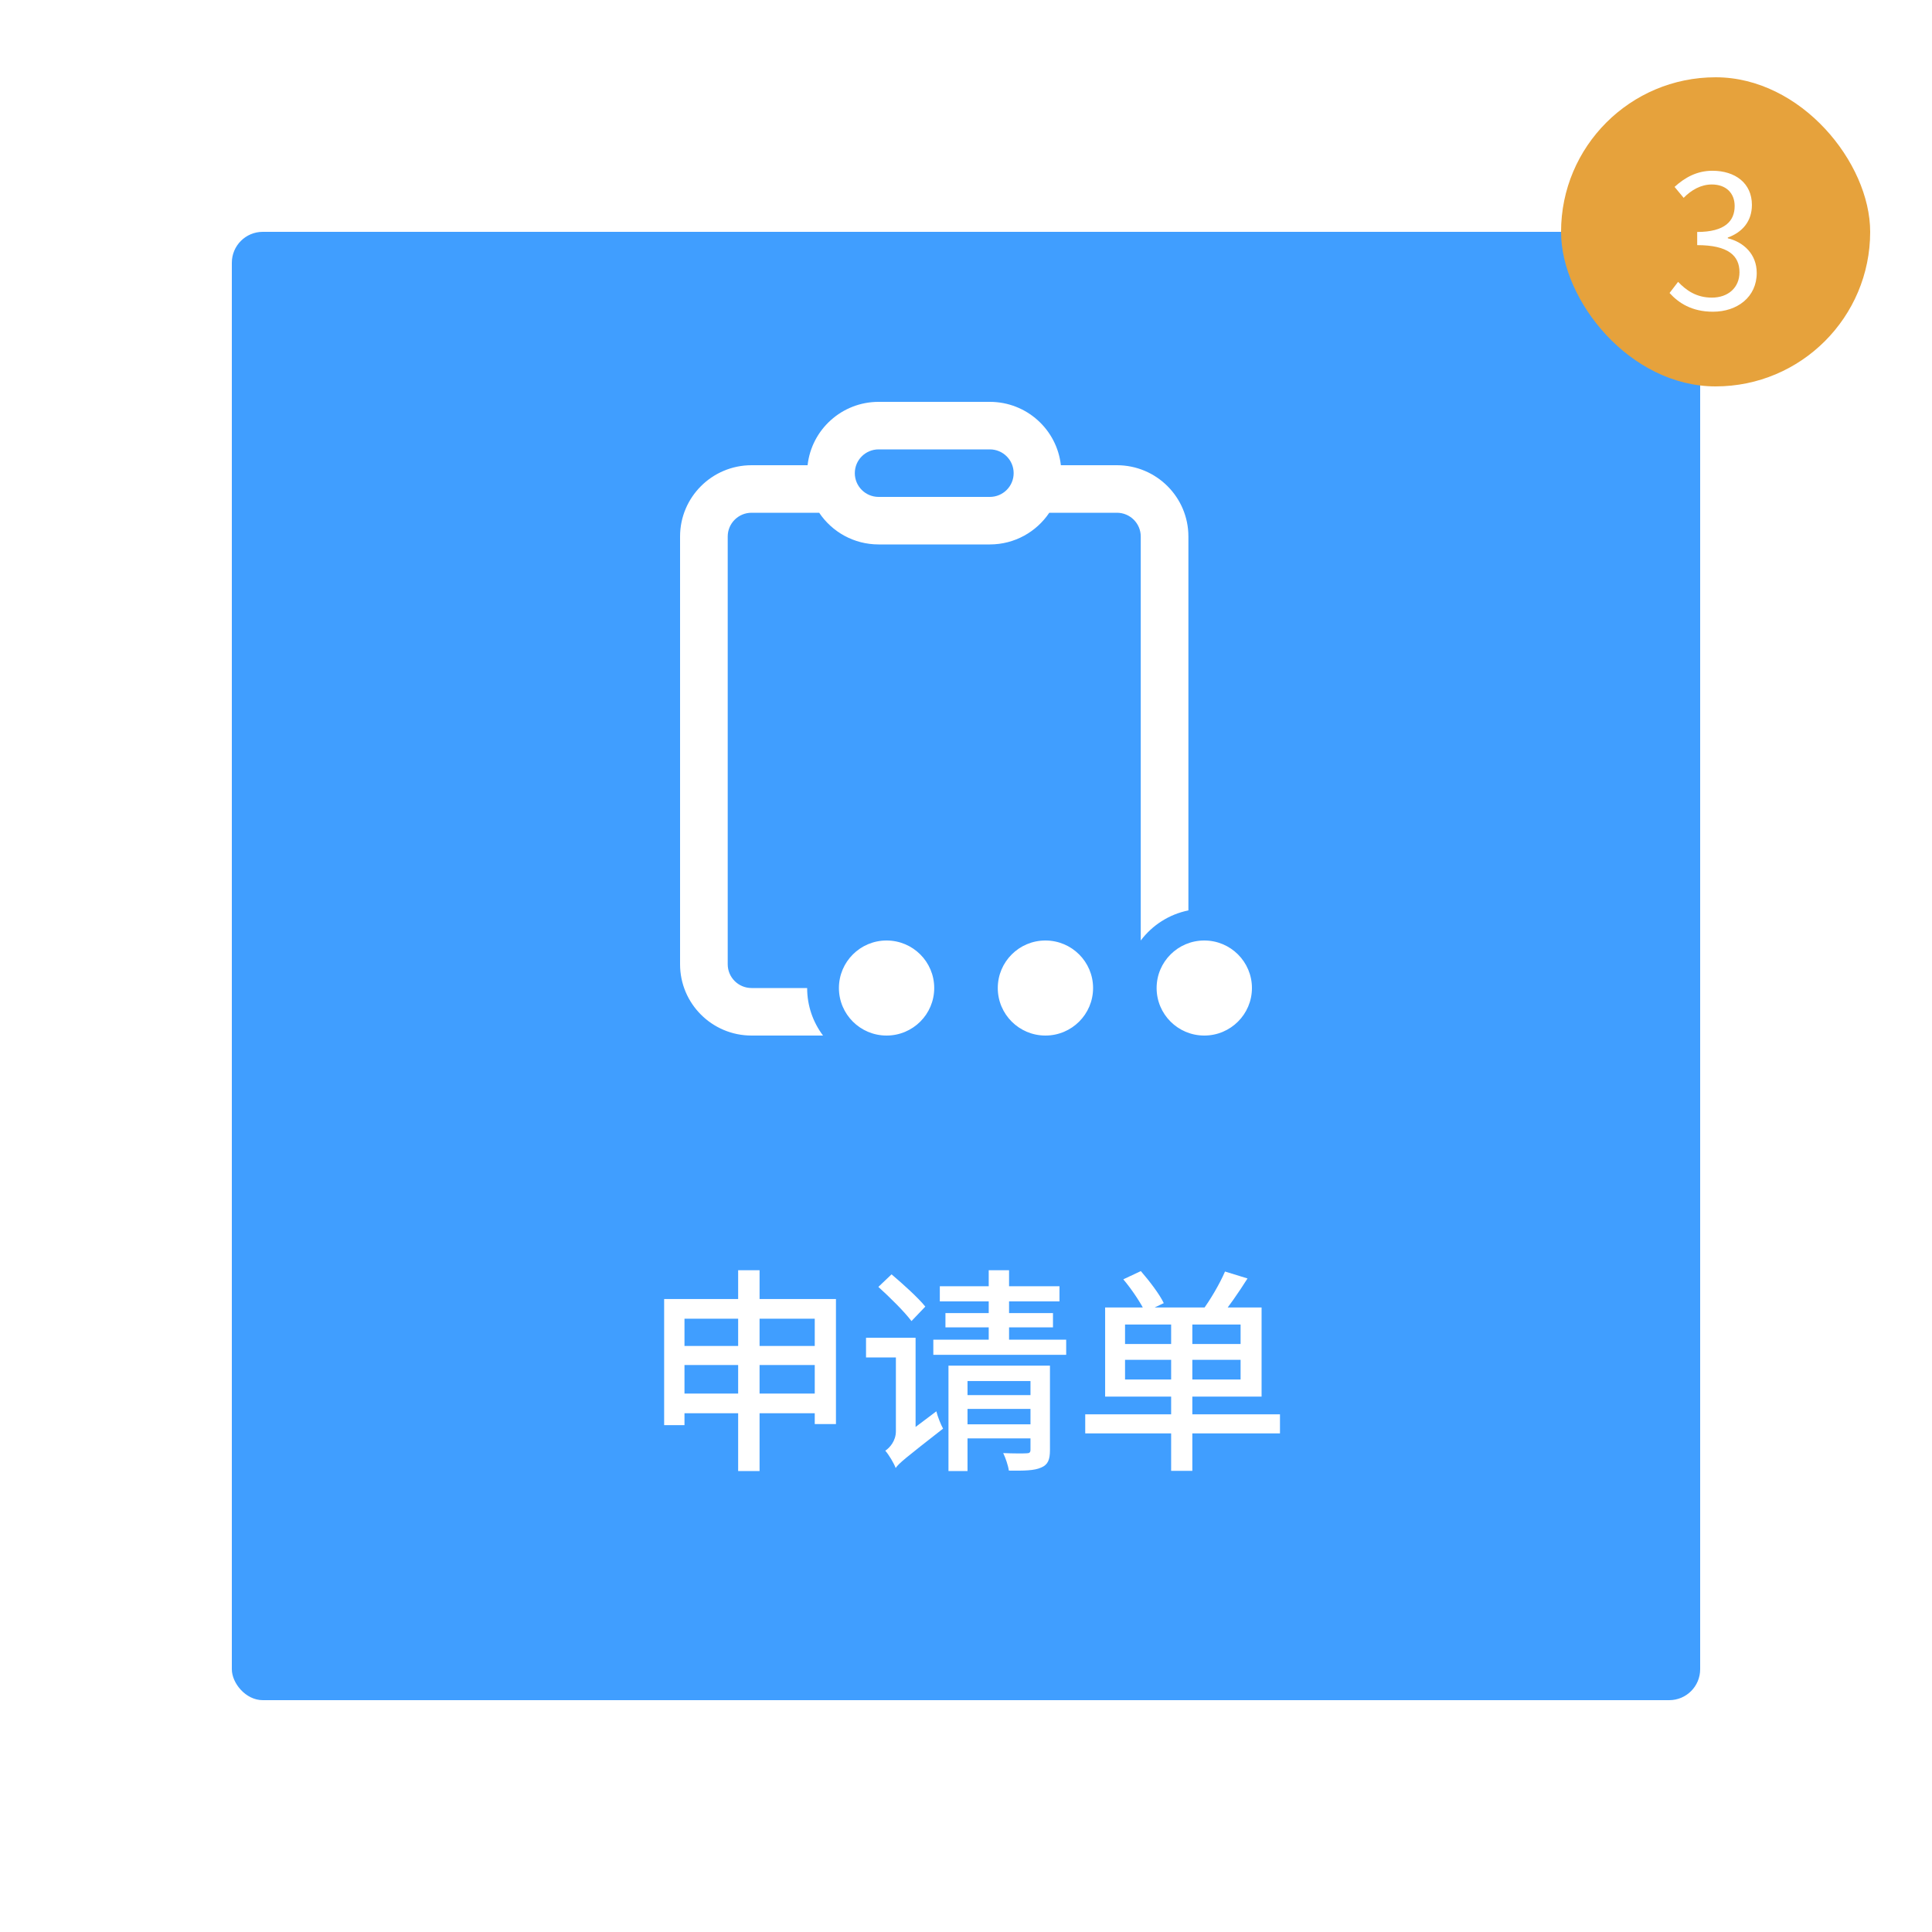 <svg width="125" height="125" viewBox="0 0 125 125" fill="none" xmlns="http://www.w3.org/2000/svg">
<rect width="125" height="125" fill="white"/>
<rect x="15" y="15" width="95" height="95" rx="2" fill="#409EFF"/>
<path d="M68.638 30.099C68.382 27.793 66.422 26 64.042 26H56.847C54.467 26 52.507 27.793 52.251 30.099L48.625 30.1C46.071 30.1 44 32.165 44 34.712V62.388C44 64.935 46.071 67 48.625 67H53.25C52.605 66.144 52.222 65.079 52.222 63.925H48.625C47.774 63.925 47.083 63.237 47.083 62.388V34.712C47.083 33.863 47.774 33.175 48.625 33.175L53.001 33.175C53.831 34.411 55.244 35.225 56.847 35.225H64.042C65.645 35.225 67.058 34.411 67.888 33.175L72.264 33.175C73.115 33.175 73.806 33.863 73.806 34.712V60.85C74.547 59.866 75.635 59.156 76.889 58.903V34.712C76.889 32.165 74.818 30.1 72.264 30.1L68.638 30.099ZM68.656 30.297L68.667 30.613C68.667 30.506 68.663 30.401 68.656 30.297ZM56.847 29.075H64.042C64.893 29.075 65.583 29.763 65.583 30.613C65.583 31.462 64.893 32.15 64.042 32.15H56.847C55.996 32.15 55.306 31.462 55.306 30.613C55.306 29.763 55.996 29.075 56.847 29.075ZM60.444 63.925C60.444 65.623 59.064 67 57.361 67C55.658 67 54.278 65.623 54.278 63.925C54.278 62.227 55.658 60.85 57.361 60.85C59.064 60.85 60.444 62.227 60.444 63.925ZM67.639 67C69.342 67 70.722 65.623 70.722 63.925C70.722 62.227 69.342 60.85 67.639 60.85C65.936 60.85 64.556 62.227 64.556 63.925C64.556 65.623 65.936 67 67.639 67ZM77.917 67C79.62 67 81 65.623 81 63.925C81 62.227 79.62 60.85 77.917 60.85C76.214 60.85 74.833 62.227 74.833 63.925C74.833 65.623 76.214 67 77.917 67Z" fill="white"/>
<path d="M42.97 84.046V92.208H44.286V85.32H52.714V92.138H54.086V84.046H42.97ZM43.824 87.084V88.316H53.4V87.084H43.824ZM43.824 90.164V91.438H53.414V90.164H43.824ZM47.758 82.184V95.176H49.144V82.184H47.758ZM56.83 83.262C57.572 83.934 58.524 84.872 58.972 85.474L59.868 84.536C59.406 83.962 58.426 83.08 57.684 82.45L56.83 83.262ZM57.95 94.98C58.16 94.672 58.58 94.336 61.016 92.432C60.876 92.18 60.666 91.662 60.582 91.312L57.978 93.272L57.67 93.748L57.95 94.98ZM56.032 86.552V87.826H58.762V86.552H56.032ZM57.95 94.98C57.95 94.504 59.238 93.594 59.238 93.594V86.552H57.964V92.6C57.964 93.23 57.558 93.678 57.278 93.86C57.502 94.112 57.838 94.672 57.95 94.98ZM62.346 90.262V91.158H66.994V90.262H62.346ZM60.806 83.22V84.2H68.548V83.22H60.806ZM61.17 84.956V85.88H68.128V84.956H61.17ZM60.386 86.678V87.658H68.982V86.678H60.386ZM62.318 92.152V93.062H66.994V92.152H62.318ZM61.366 88.358V95.176H62.598V89.352H67.008V88.358H61.366ZM66.672 88.358V93.804C66.672 93.972 66.602 94.028 66.42 94.028C66.224 94.042 65.552 94.042 64.908 94.014C65.062 94.336 65.23 94.826 65.272 95.148C66.266 95.162 66.924 95.148 67.358 94.952C67.806 94.77 67.932 94.434 67.932 93.818V88.358H66.672ZM63.97 82.184V87H65.286V82.184H63.97ZM75.772 85.222V95.162H77.144V85.222H75.772ZM72.79 87.98H80.266V89.254H72.79V87.98ZM72.79 85.698H80.266V86.958H72.79V85.698ZM71.502 84.592V90.36H81.624V84.592H71.502ZM70.214 91.508V92.74H82.814V91.508H70.214ZM72.678 82.772C73.224 83.416 73.826 84.326 74.092 84.886L75.296 84.312C75.016 83.724 74.358 82.87 73.812 82.24L72.678 82.772ZM79.258 82.268C78.922 83.052 78.292 84.13 77.774 84.816L78.936 85.236C79.454 84.606 80.14 83.626 80.714 82.716L79.258 82.268Z" fill="white"/>
<rect x="101" y="5" width="20" height="20" rx="10" fill="#E6A23C"/>
<path d="M110.828 20.168C112.4 20.168 113.66 19.22 113.66 17.66C113.66 16.448 112.82 15.668 111.788 15.416V15.368C112.724 15.032 113.348 14.324 113.348 13.256C113.348 11.852 112.268 11.048 110.792 11.048C109.784 11.048 109.004 11.492 108.344 12.092L108.932 12.8C109.424 12.296 110.048 11.936 110.756 11.936C111.668 11.936 112.232 12.488 112.232 13.328C112.232 14.288 111.62 15.008 109.808 15.008V15.86C111.836 15.86 112.544 16.556 112.544 17.612C112.544 18.62 111.8 19.256 110.756 19.256C109.748 19.256 109.088 18.776 108.572 18.236L108.02 18.956C108.596 19.592 109.448 20.168 110.828 20.168Z" fill="white"/>
</svg>
